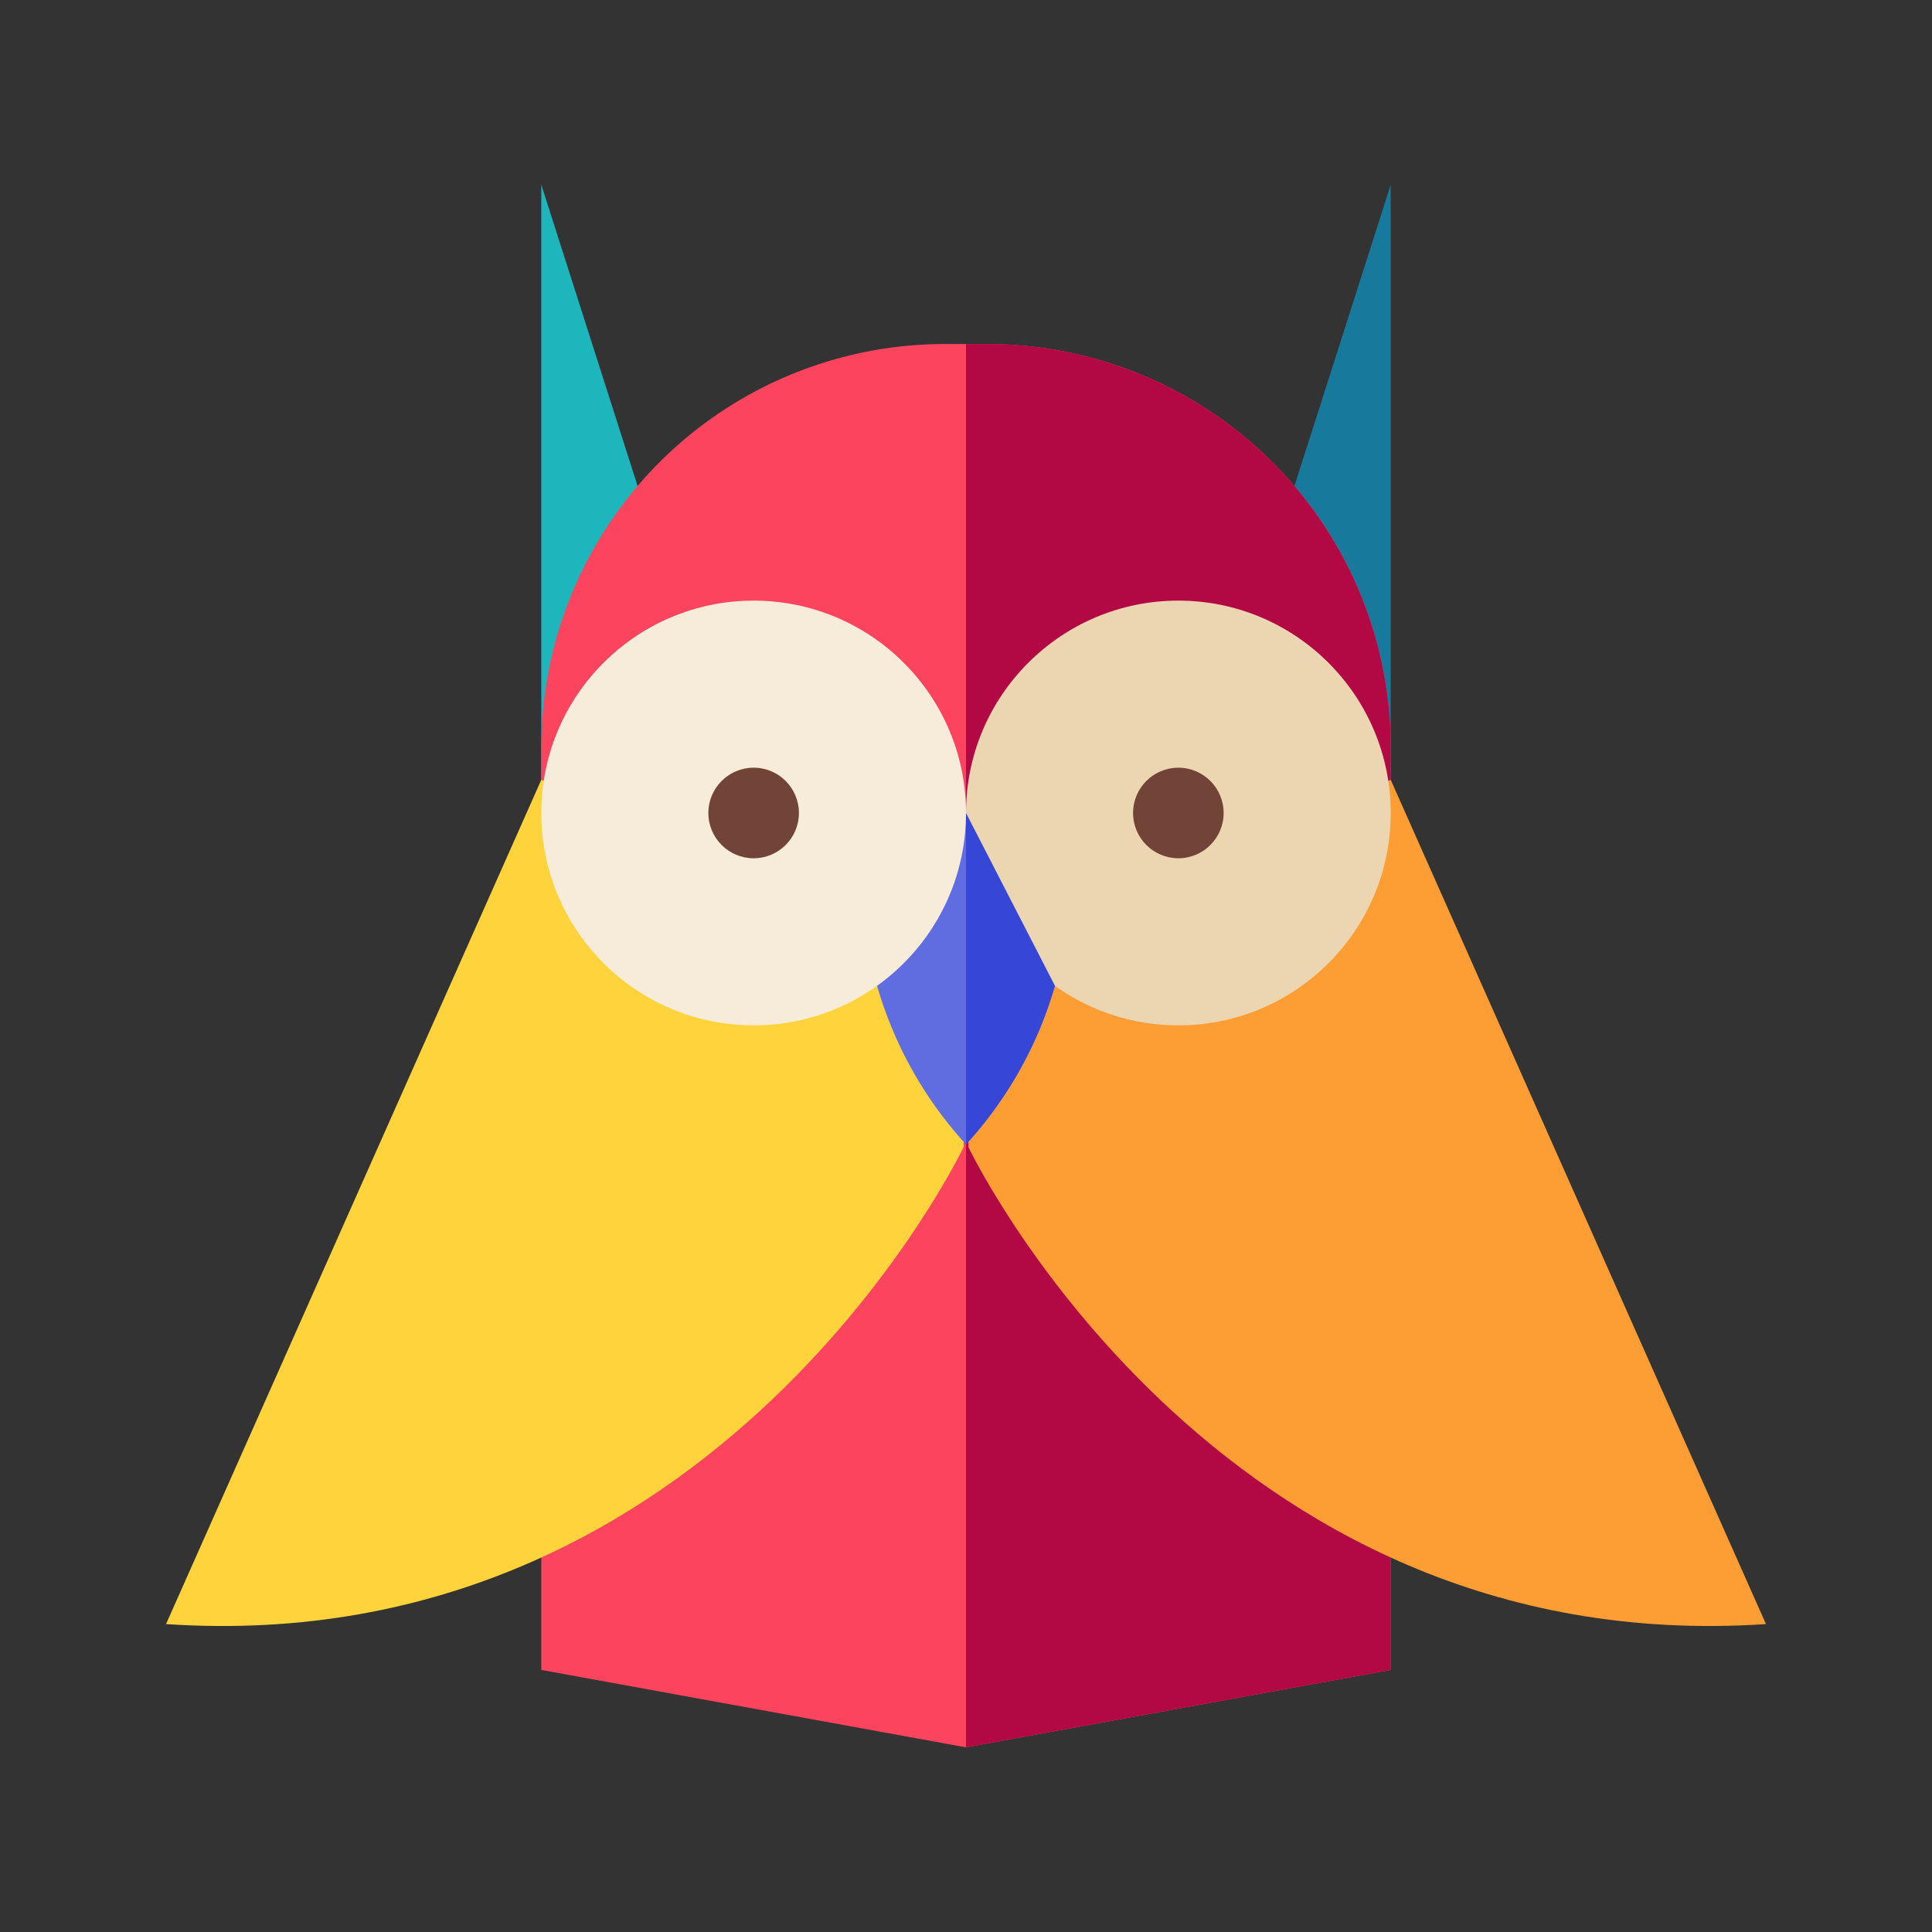 <svg id="Layer_1" data-name="Layer 1" xmlns="http://www.w3.org/2000/svg" viewBox="0 0 128 128"><rect x="0" y="0" width="128" height="128" fill="#333333" stroke="none"/><title>OWL</title><polygon points="50.641 58.477 35.861 58.477 35.861 12.234 50.641 58.477" style="fill:#1db6bc"/><polygon points="77.359 58.477 92.139 58.477 92.139 12.234 77.359 58.477" style="fill:#17799b"/><path d="M92.139,110.638,64,115.766l-28.139-5.128v-61.1A26.745,26.745,0,0,1,62.606,22.791h2.787A26.745,26.745,0,0,1,92.139,49.536Z" style="fill:#fc445e"/><path d="M65.394,22.791H64v92.975l28.139-5.128v-61.1A26.745,26.745,0,0,0,65.394,22.791Z" style="fill:#b20944"/><path d="M63.836,76.008,64,63.023,35.861,51.667,11,107.6C47.616,110.061,63.836,76.008,63.836,76.008Z" style="fill:#fed33c"/><path d="M64.164,76.008,64,63.023,92.139,51.667,117,107.6C80.384,110.061,64.164,76.008,64.164,76.008Z" style="fill:#fd9e35"/><path d="M64,53.862,58.108,65.308A26.341,26.341,0,0,0,64,75.818a26.341,26.341,0,0,0,5.892-10.51Z" style="fill:#606de0"/><circle cx="49.931" cy="53.862" r="14.069" style="fill:#f7ecda"/><circle cx="78.069" cy="53.862" r="14.069" style="fill:#ecd6b2"/><circle cx="49.931" cy="53.862" r="3" style="fill:#714437"/><circle cx="78.069" cy="53.862" r="3" style="fill:#714437"/><path d="M69.892,65.308,64,53.862V75.818A26.341,26.341,0,0,0,69.892,65.308Z" style="fill:#3647d7"/></svg>